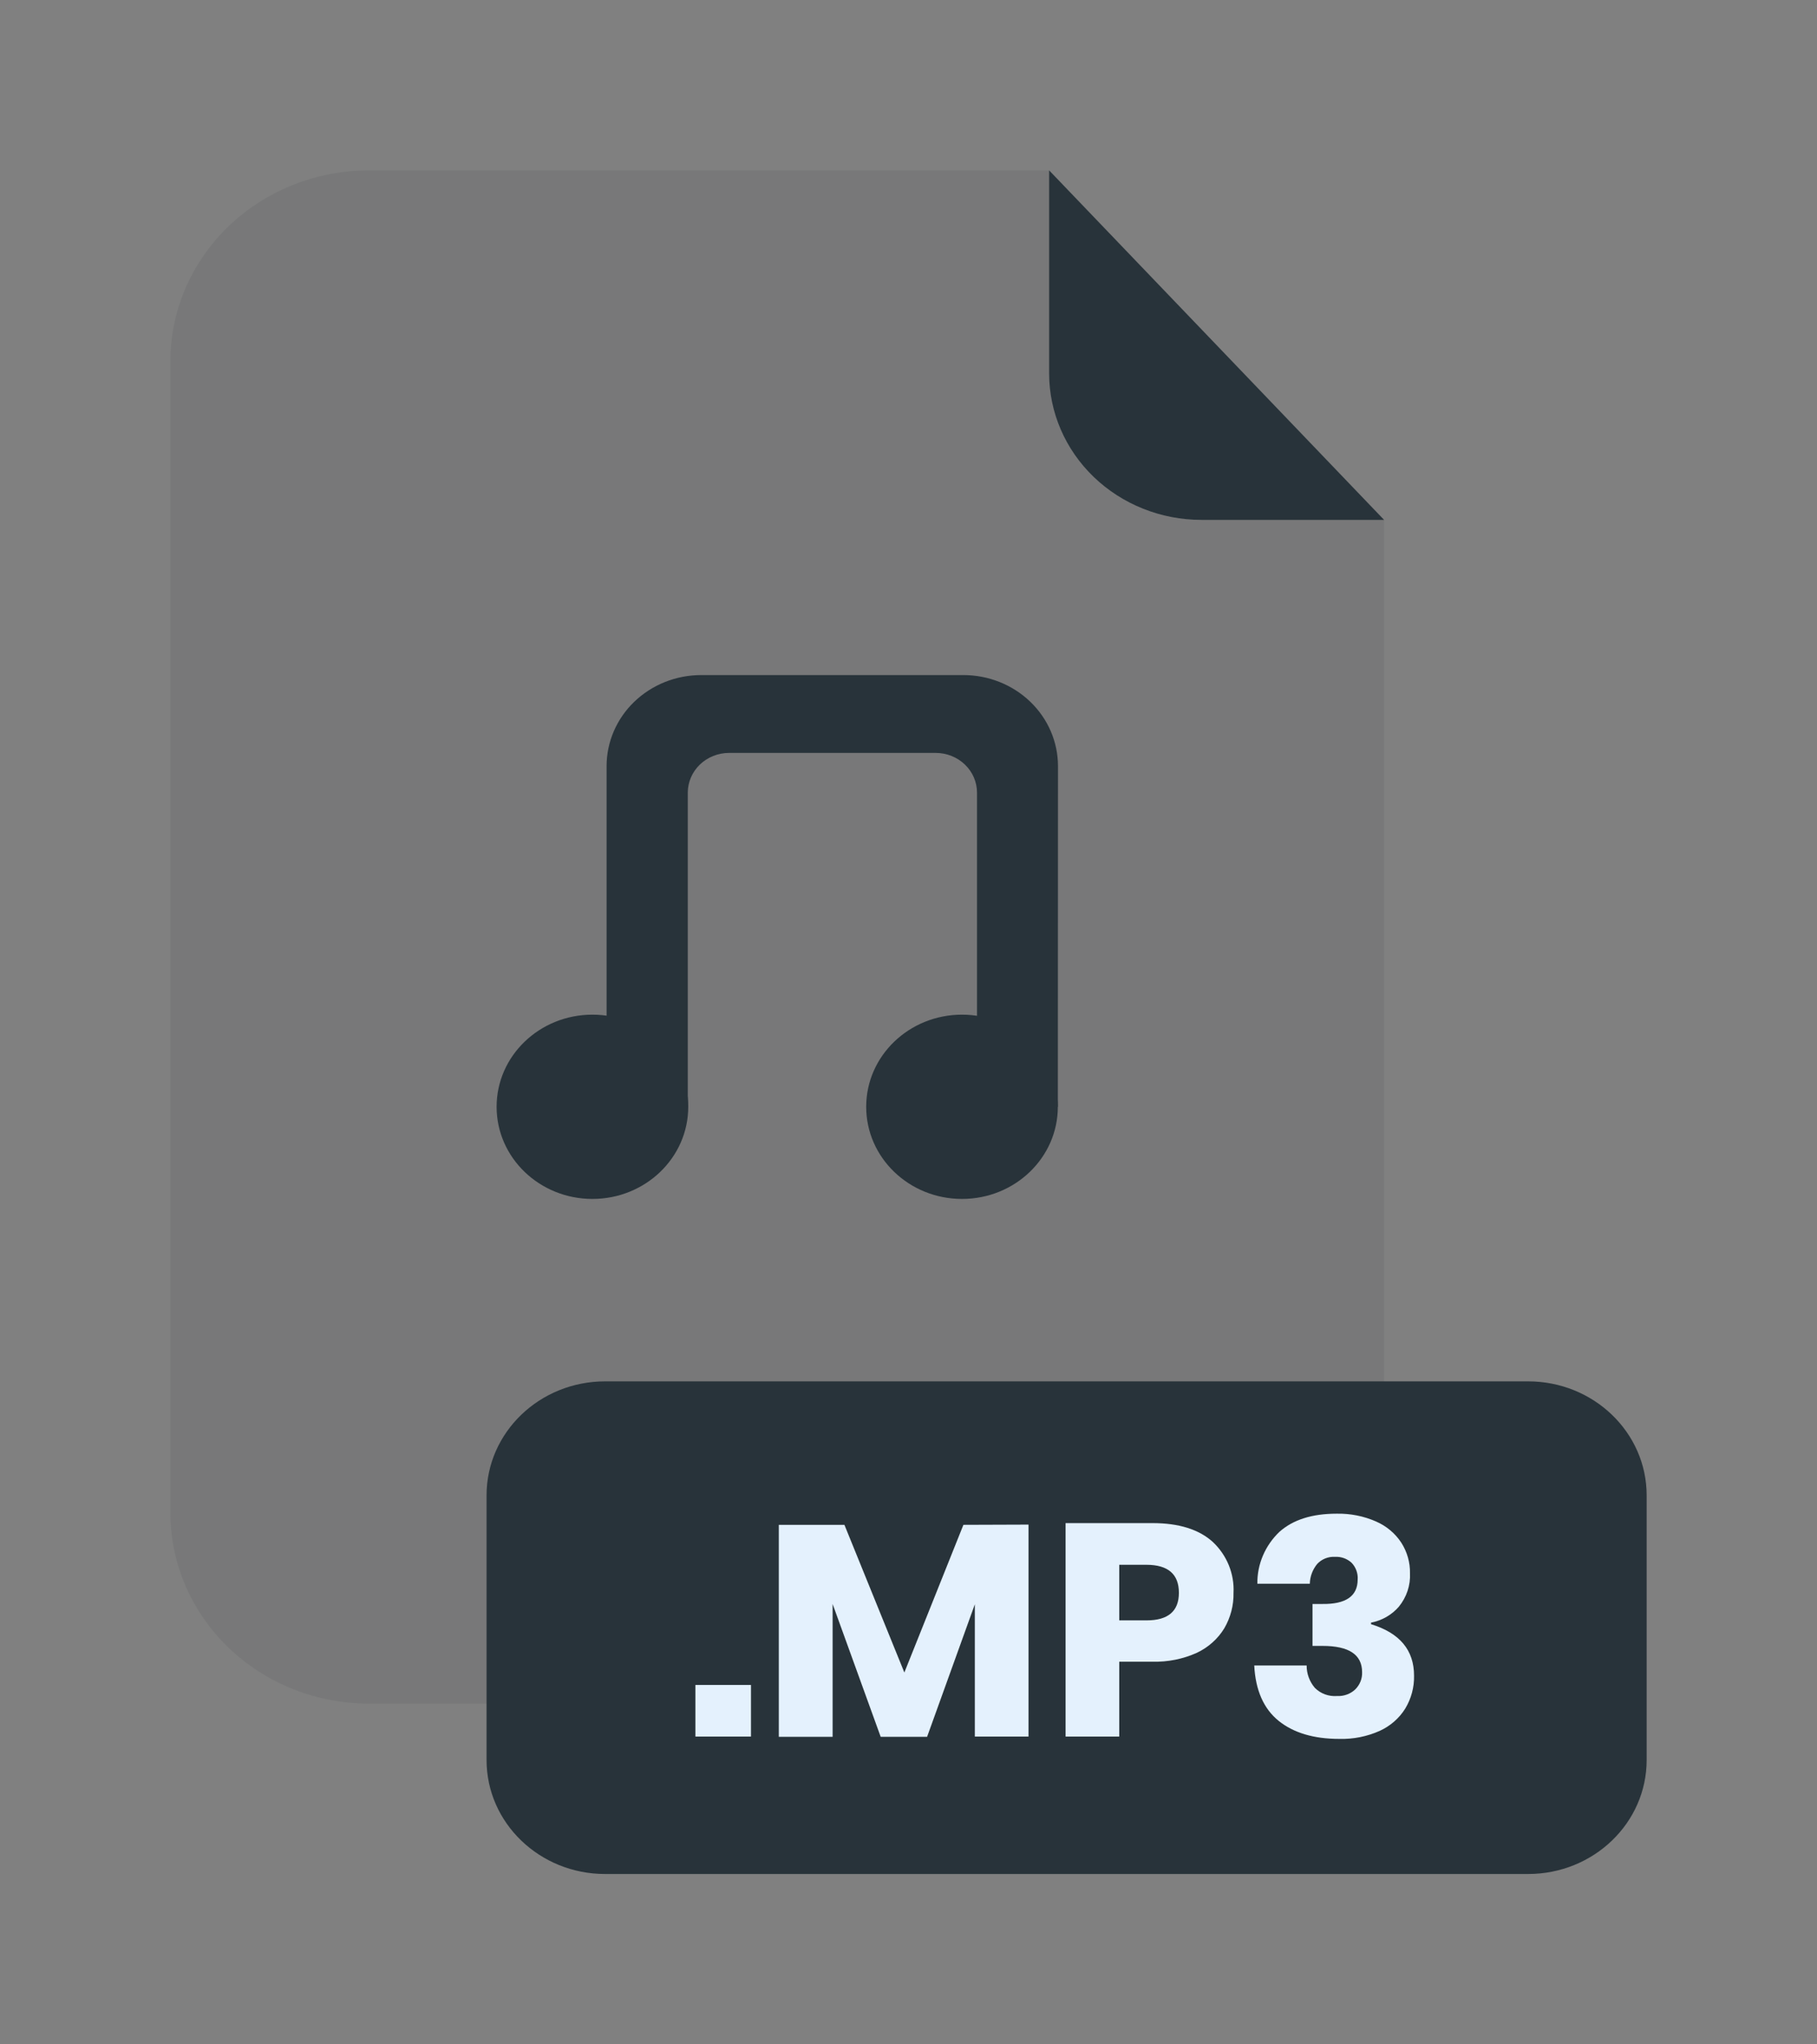 <svg width="64" height="72" viewBox="0 0 64 72" fill="none" xmlns="http://www.w3.org/2000/svg">
<rect x="0" y="0" width="64" height="72" fill="#808080" stroke="none"/>
<g opacity="0.3">
<path opacity="0.3" d="M42.314 18.31C40.893 18.309 39.53 17.765 38.525 16.799C37.52 15.832 36.954 14.522 36.953 13.155V6H12.997C11.141 6 9.361 6.709 8.049 7.97C6.737 9.232 6 10.943 6 12.727V53.282C6.003 55.065 6.741 56.774 8.053 58.033C9.365 59.293 11.143 60 12.997 60H41.755C43.609 60 45.388 59.292 46.7 58.032C48.012 56.772 48.75 55.063 48.752 53.28V18.31H42.314Z" fill="#28333A"/>
</g>
<path d="M48.752 18.31H42.314C40.893 18.309 39.53 17.765 38.525 16.799C37.52 15.832 36.954 14.522 36.953 13.155V6L48.752 18.31Z" fill="#28333A"/>
<path d="M53.824 48.65H21.314C19.008 48.65 17.138 50.448 17.138 52.665V61.985C17.138 64.202 19.008 66 21.314 66H53.824C56.13 66 58 64.202 58 61.985V52.665C58 50.448 56.13 48.65 53.824 48.65Z" fill="#28333A"/>
<path d="M26.452 59.342V61.16H24.494V59.342H26.452Z" fill="#E4F1FD"/>
<path d="M36.228 53.695V61.16H34.337V56.5L32.655 61.168H31.02L29.327 56.49V61.168H27.432V53.703H29.743L31.854 58.903L33.934 53.703L36.228 53.695Z" fill="#E4F1FD"/>
<path d="M39.423 58.523V61.16H37.533V53.642H40.596C41.524 53.642 42.234 53.865 42.72 54.307C42.966 54.539 43.158 54.819 43.283 55.127C43.408 55.436 43.465 55.767 43.448 56.097C43.457 56.535 43.345 56.966 43.123 57.347C42.896 57.72 42.559 58.02 42.156 58.21C41.668 58.43 41.134 58.537 40.596 58.523H39.423ZM41.524 56.097C41.524 55.441 41.144 55.112 40.385 55.11H39.423V57.068H40.385C41.144 57.068 41.524 56.744 41.524 56.097Z" fill="#E4F1FD"/>
<path d="M48.468 53.585C48.836 53.745 49.146 54.006 49.36 54.335C49.565 54.657 49.67 55.028 49.664 55.405C49.685 55.831 49.546 56.249 49.272 56.585C49.022 56.875 48.676 57.074 48.292 57.147V57.202C49.304 57.512 49.809 58.118 49.807 59.02C49.815 59.424 49.708 59.822 49.498 60.172C49.285 60.515 48.971 60.789 48.596 60.96C48.152 61.158 47.666 61.255 47.176 61.242C46.277 61.242 45.562 61.03 45.036 60.605C44.511 60.18 44.223 59.53 44.178 58.657H46.024C46.022 58.944 46.124 59.223 46.313 59.445C46.413 59.545 46.535 59.623 46.669 59.673C46.804 59.722 46.949 59.743 47.093 59.732C47.212 59.738 47.33 59.721 47.441 59.68C47.552 59.64 47.653 59.578 47.738 59.497C47.818 59.417 47.88 59.322 47.922 59.218C47.963 59.114 47.981 59.003 47.977 58.892C47.977 58.274 47.513 57.966 46.583 57.967H46.23V56.49H46.573C47.405 56.502 47.821 56.214 47.821 55.627C47.829 55.52 47.813 55.412 47.776 55.311C47.739 55.209 47.681 55.116 47.605 55.037C47.528 54.967 47.437 54.912 47.338 54.876C47.238 54.84 47.132 54.825 47.025 54.83C46.908 54.823 46.79 54.842 46.681 54.885C46.572 54.929 46.475 54.995 46.396 55.08C46.233 55.279 46.141 55.524 46.136 55.777H44.288C44.283 55.438 44.35 55.1 44.484 54.786C44.618 54.472 44.816 54.186 45.068 53.947C45.546 53.522 46.217 53.31 47.08 53.31C47.558 53.3 48.033 53.394 48.468 53.585Z" fill="#E4F1FD"/>
<path d="M37.26 38.98H34.413V27.915C34.413 27.544 34.26 27.189 33.987 26.927C33.715 26.665 33.345 26.517 32.959 26.517H25.679C25.488 26.517 25.299 26.553 25.123 26.624C24.947 26.694 24.787 26.797 24.652 26.927C24.517 27.056 24.41 27.211 24.337 27.38C24.264 27.55 24.226 27.731 24.226 27.915V38.98H21.366V26.98C21.366 26.559 21.452 26.142 21.62 25.753C21.788 25.364 22.033 25.01 22.343 24.713C22.653 24.415 23.021 24.179 23.425 24.018C23.83 23.857 24.264 23.775 24.702 23.775H33.932C34.816 23.775 35.664 24.113 36.289 24.714C36.914 25.315 37.265 26.13 37.265 26.98L37.26 38.98Z" fill="#28333A"/>
<path d="M33.885 42.225C35.749 42.225 37.26 40.772 37.26 38.98C37.26 37.188 35.749 35.735 33.885 35.735C32.021 35.735 30.51 37.188 30.51 38.98C30.51 40.772 32.021 42.225 33.885 42.225Z" fill="#28333A"/>
<path d="M20.867 42.225C22.731 42.225 24.242 40.772 24.242 38.98C24.242 37.188 22.731 35.735 20.867 35.735C19.003 35.735 17.492 37.188 17.492 38.98C17.492 40.772 19.003 42.225 20.867 42.225Z" fill="#28333A"/>
</svg>
